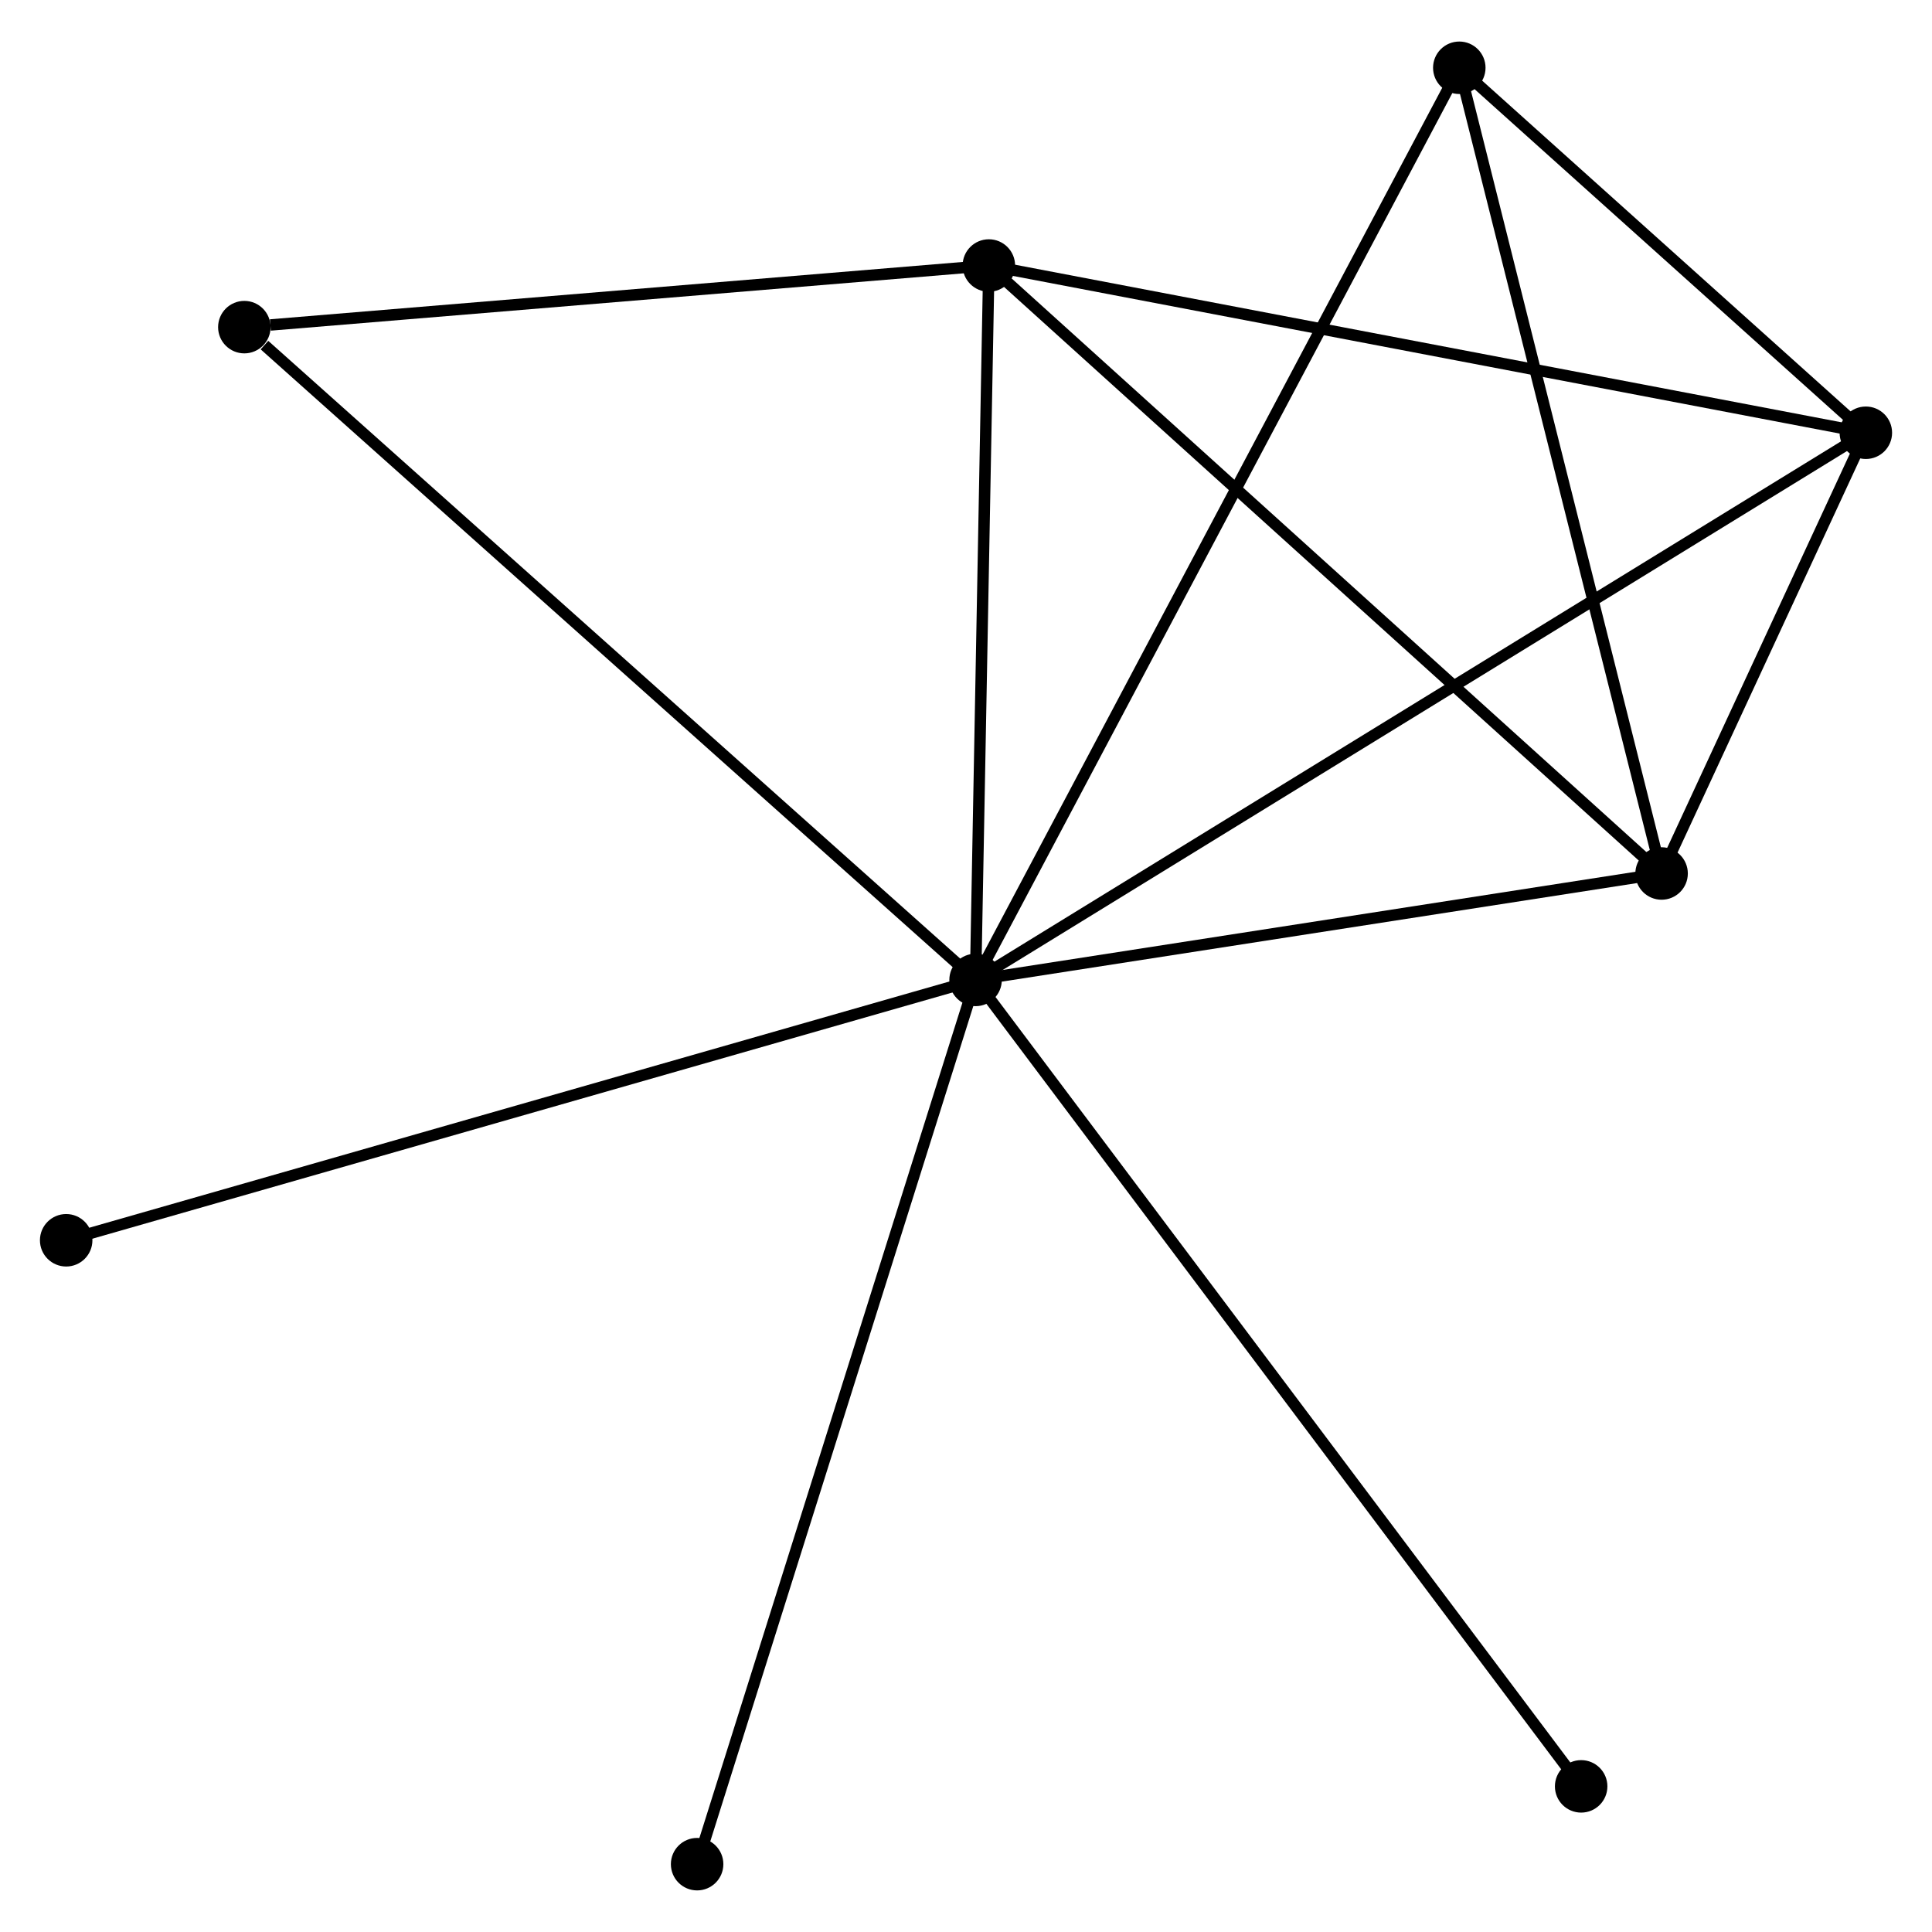 <?xml version="1.0" encoding="UTF-8" standalone="no"?>
<!DOCTYPE svg PUBLIC "-//W3C//DTD SVG 1.1//EN"
 "http://www.w3.org/Graphics/SVG/1.1/DTD/svg11.dtd">
<!-- Generated by graphviz version 2.36.0 (20140111.2315)
 -->
<!-- Title: %3 Pages: 1 -->
<svg width="169pt" height="169pt"
 viewBox="0.00 0.00 169.33 169.05" xmlns="http://www.w3.org/2000/svg" xmlns:xlink="http://www.w3.org/1999/xlink">
<g id="graph0" class="graph" transform="scale(1 1) rotate(0) translate(4 165.045)">
<title>%3</title>
<!-- 0 -->
<g id="node1" class="node"><title>0</title>
<ellipse fill="black" stroke="black" cx="81.504" cy="-79.299" rx="1.8" ry="1.8"/>
</g>
<!-- 1 -->
<g id="node2" class="node"><title>1</title>
<ellipse fill="black" stroke="black" cx="159.532" cy="-127.256" rx="1.8" ry="1.8"/>
</g>
<!-- 0&#45;&#45;1 -->
<g id="edge1" class="edge"><title>0&#45;&#45;1</title>
<path fill="none" stroke="black" d="M83.133,-80.3C93.288,-86.541 147.783,-120.035 157.911,-126.26"/>
</g>
<!-- 2 -->
<g id="node3" class="node"><title>2</title>
<ellipse fill="black" stroke="black" cx="141.63" cy="-88.628" rx="1.8" ry="1.8"/>
</g>
<!-- 0&#45;&#45;2 -->
<g id="edge2" class="edge"><title>0&#45;&#45;2</title>
<path fill="none" stroke="black" d="M83.504,-79.609C92.633,-81.025 130.289,-86.868 139.56,-88.307"/>
</g>
<!-- 3 -->
<g id="node4" class="node"><title>3</title>
<ellipse fill="black" stroke="black" cx="82.668" cy="-141.914" rx="1.8" ry="1.8"/>
</g>
<!-- 0&#45;&#45;3 -->
<g id="edge3" class="edge"><title>0&#45;&#45;3</title>
<path fill="none" stroke="black" d="M81.537,-81.105C81.704,-90.088 82.445,-129.907 82.628,-139.722"/>
</g>
<!-- 4 -->
<g id="node5" class="node"><title>4</title>
<ellipse fill="black" stroke="black" cx="123.9" cy="-159.245" rx="1.8" ry="1.8"/>
</g>
<!-- 0&#45;&#45;4 -->
<g id="edge4" class="edge"><title>0&#45;&#45;4</title>
<path fill="none" stroke="black" d="M82.389,-80.968C87.906,-91.373 117.516,-147.207 123.019,-157.585"/>
</g>
<!-- 5 -->
<g id="node6" class="node"><title>5</title>
<ellipse fill="black" stroke="black" cx="17.415" cy="-136.513" rx="1.8" ry="1.8"/>
</g>
<!-- 0&#45;&#45;5 -->
<g id="edge5" class="edge"><title>0&#45;&#45;5</title>
<path fill="none" stroke="black" d="M79.919,-80.713C71.129,-88.56 28.417,-126.691 19.179,-134.938"/>
</g>
<!-- 6 -->
<g id="node7" class="node"><title>6</title>
<ellipse fill="black" stroke="black" cx="1.8" cy="-56.481" rx="1.8" ry="1.8"/>
</g>
<!-- 0&#45;&#45;6 -->
<g id="edge6" class="edge"><title>0&#45;&#45;6</title>
<path fill="none" stroke="black" d="M79.533,-78.735C68.506,-75.578 14.548,-60.131 3.701,-57.025"/>
</g>
<!-- 7 -->
<g id="node8" class="node"><title>7</title>
<ellipse fill="black" stroke="black" cx="134.58" cy="-8.619" rx="1.8" ry="1.8"/>
</g>
<!-- 0&#45;&#45;7 -->
<g id="edge7" class="edge"><title>0&#45;&#45;7</title>
<path fill="none" stroke="black" d="M82.612,-77.822C89.519,-68.624 126.588,-19.262 133.478,-10.087"/>
</g>
<!-- 8 -->
<g id="node9" class="node"><title>8</title>
<ellipse fill="black" stroke="black" cx="57.099" cy="-1.8" rx="1.8" ry="1.8"/>
</g>
<!-- 0&#45;&#45;8 -->
<g id="edge8" class="edge"><title>0&#45;&#45;8</title>
<path fill="none" stroke="black" d="M80.9,-77.383C77.524,-66.661 61.003,-14.195 57.682,-3.649"/>
</g>
<!-- 1&#45;&#45;2 -->
<g id="edge9" class="edge"><title>1&#45;&#45;2</title>
<path fill="none" stroke="black" d="M158.763,-125.596C155.872,-119.358 145.662,-97.329 142.542,-90.597"/>
</g>
<!-- 1&#45;&#45;3 -->
<g id="edge10" class="edge"><title>1&#45;&#45;3</title>
<path fill="none" stroke="black" d="M157.632,-127.618C146.998,-129.646 94.962,-139.569 84.502,-141.564"/>
</g>
<!-- 1&#45;&#45;4 -->
<g id="edge11" class="edge"><title>1&#45;&#45;4</title>
<path fill="none" stroke="black" d="M158.001,-128.631C152.14,-133.892 131.168,-152.72 125.385,-157.911"/>
</g>
<!-- 2&#45;&#45;3 -->
<g id="edge12" class="edge"><title>2&#45;&#45;3</title>
<path fill="none" stroke="black" d="M140.172,-89.945C132.086,-97.253 92.79,-132.766 84.291,-140.447"/>
</g>
<!-- 2&#45;&#45;4 -->
<g id="edge13" class="edge"><title>2&#45;&#45;4</title>
<path fill="none" stroke="black" d="M141.118,-90.665C138.529,-100.977 126.894,-147.319 124.38,-157.333"/>
</g>
<!-- 3&#45;&#45;5 -->
<g id="edge14" class="edge"><title>3&#45;&#45;5</title>
<path fill="none" stroke="black" d="M80.786,-141.758C71.424,-140.983 29.927,-137.549 19.699,-136.702"/>
</g>
</g>
</svg>
